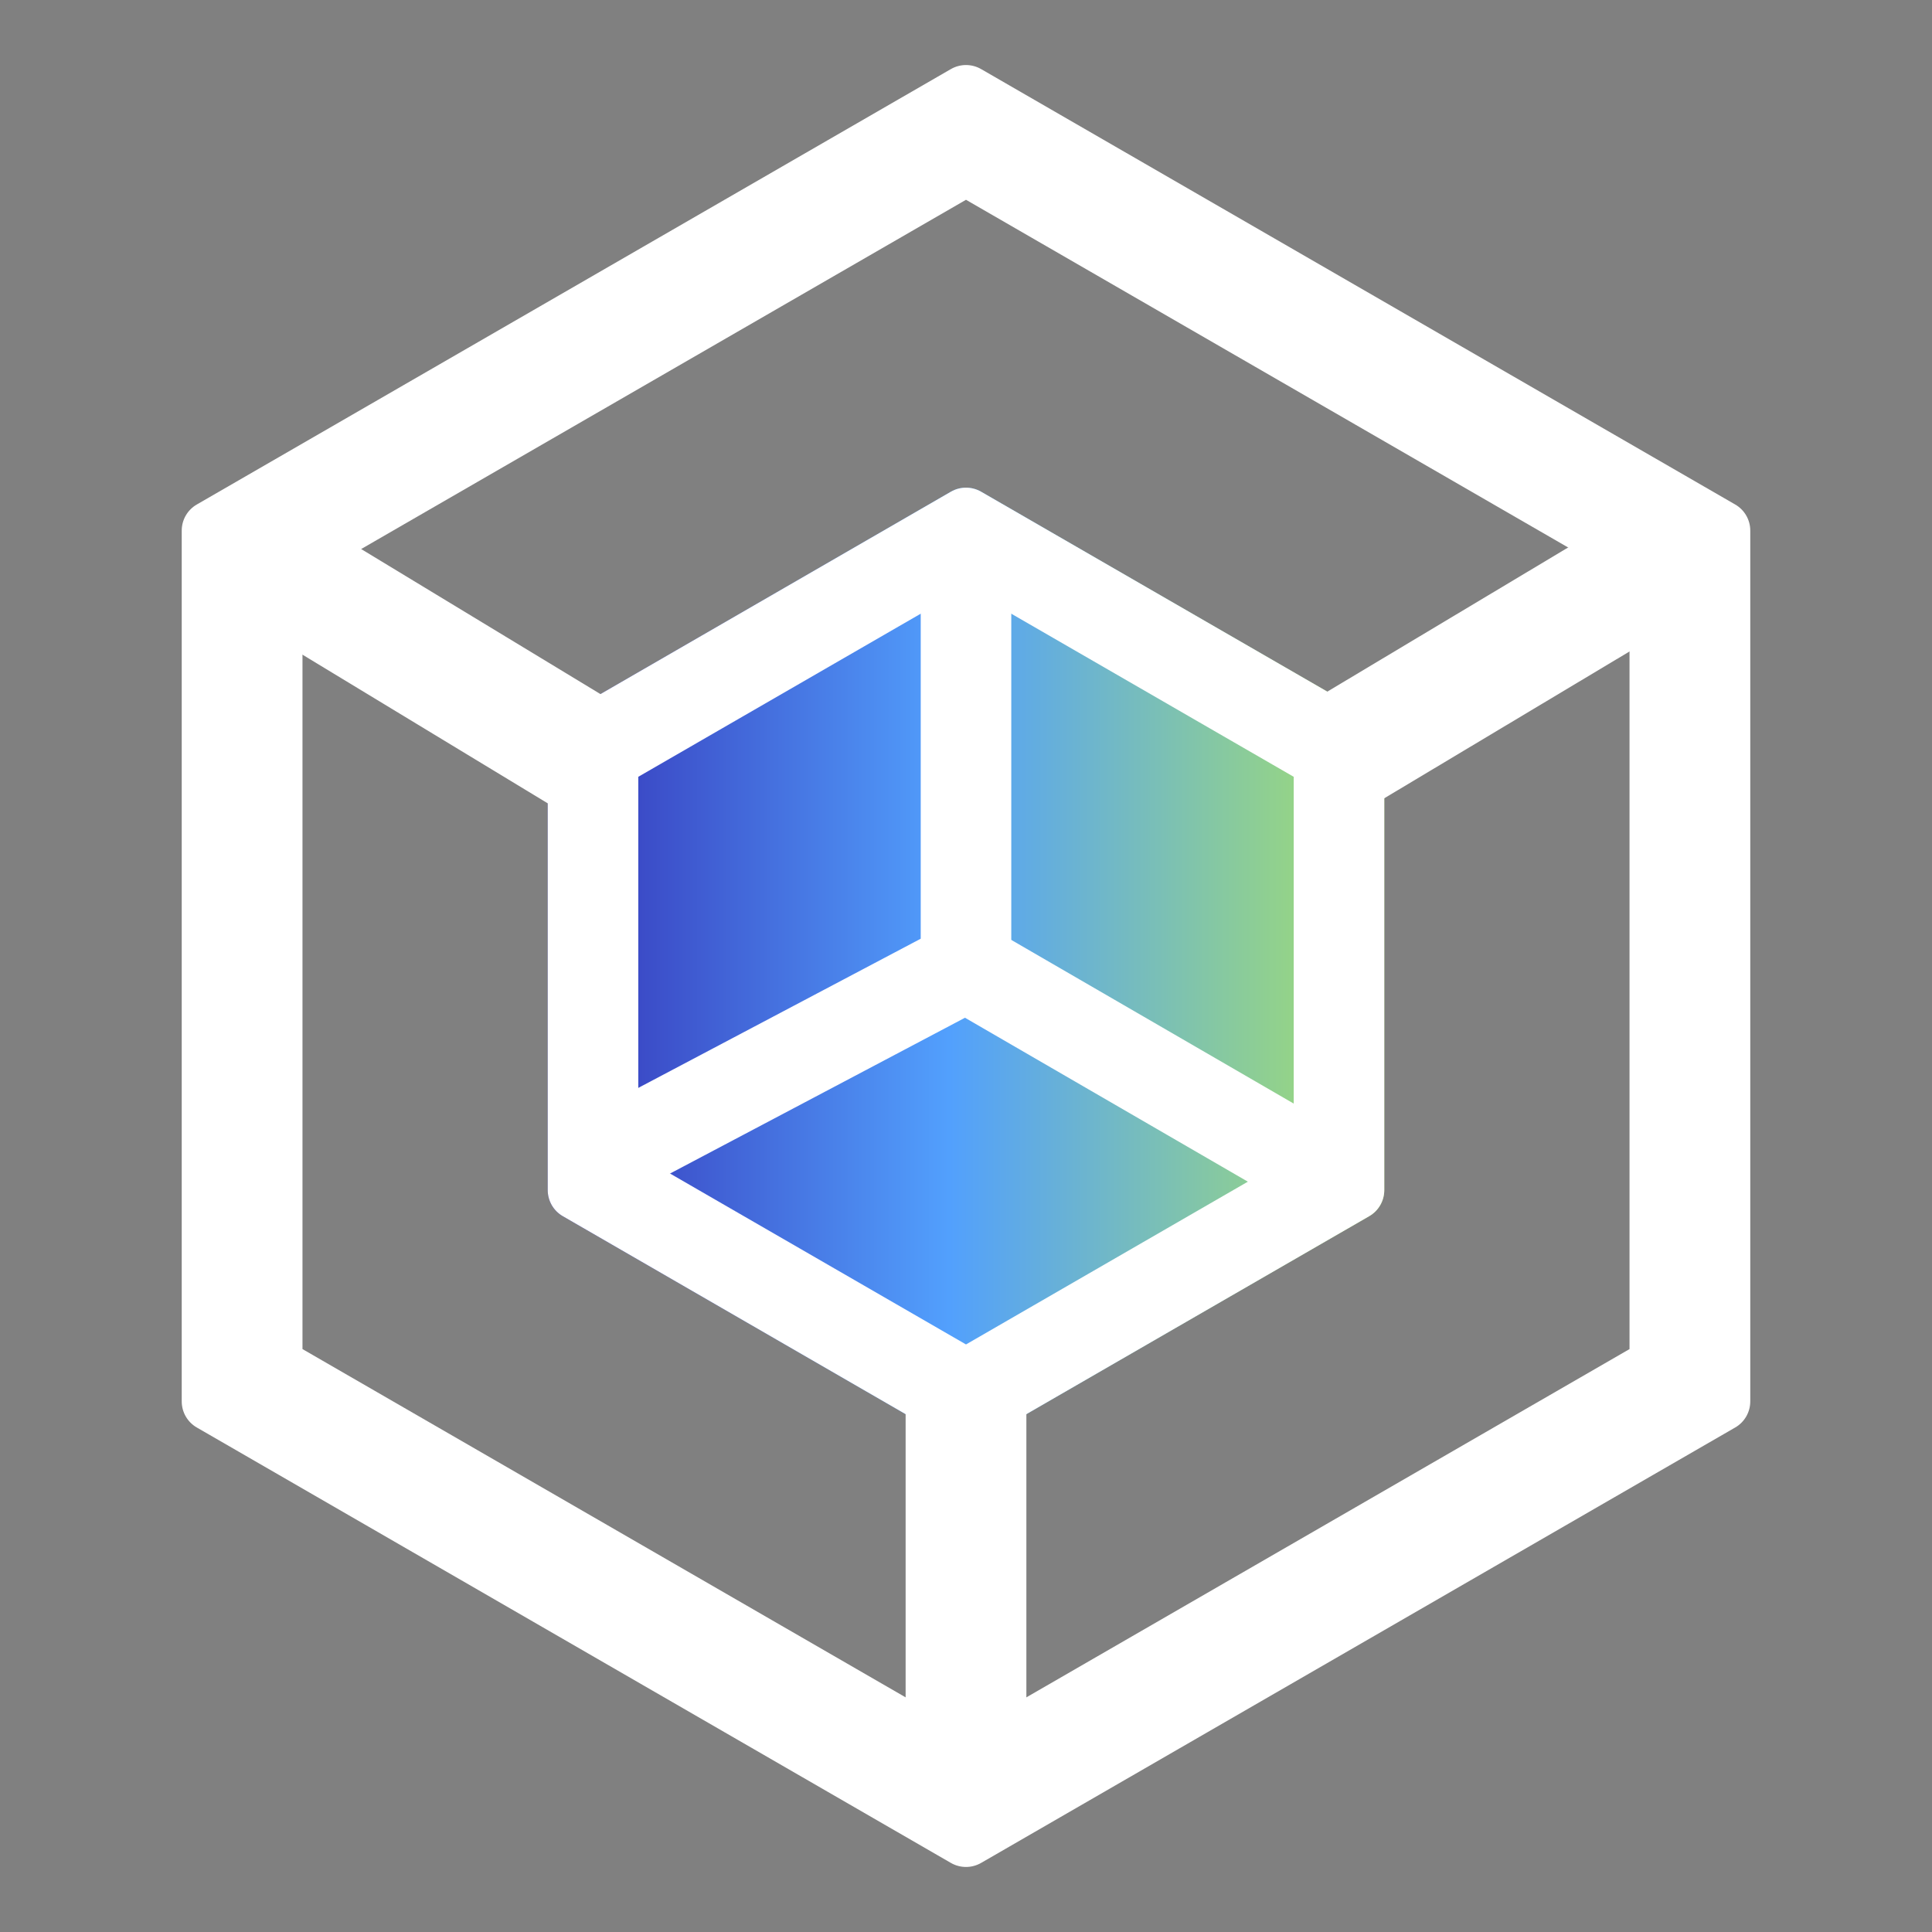 <?xml version="1.0" encoding="UTF-8"?><svg version="1.1" width="32px" height="32px" viewBox="0 0 32.0 32.0" xmlns="http://www.w3.org/2000/svg" xmlns:xlink="http://www.w3.org/1999/xlink"><rect x="0" y="0" width="32.0" height="32.0" fill="#808080" stroke="none"/><defs><clipPath id="i0"><path d="M3923,0 L3923,1019 L0,1019 L0,0 L3923,0 Z"></path></clipPath><clipPath id="i1"><path d="M15.25,0.144 L27.74,7.356 C27.895,7.445 27.99,7.61 27.99,7.789 L27.99,22.211 C27.99,22.39 27.895,22.555 27.74,22.644 L15.25,29.856 C15.095,29.945 14.905,29.945 14.75,29.856 L2.26,22.644 C2.105,22.555 2.01,22.39 2.01,22.211 L2.01,7.789 C2.01,7.61 2.105,7.445 2.26,7.356 L14.75,0.144 C14.905,0.055 15.095,0.055 15.25,0.144 Z"></path></clipPath><clipPath id="i2"><path d="M8.25,0.144 L14.678,3.856 C14.833,3.945 14.928,4.11 14.928,4.289 L14.928,11.711 C14.928,11.89 14.833,12.055 14.678,12.144 L8.25,15.856 C8.095,15.945 7.905,15.945 7.75,15.856 L1.322,12.144 C1.167,12.055 1.072,11.89 1.072,11.711 L1.072,4.289 C1.072,4.11 1.167,3.945 1.322,3.856 L7.75,0.144 C7.905,0.055 8.095,0.055 8.25,0.144 Z"></path></clipPath><linearGradient id="i3" x1="0.041px" y1="7.96px" x2="16.201px" y2="7.96px" gradientUnits="userSpaceOnUse"><stop stop-color="#3022AD" offset="0%"></stop><stop stop-color="#52A0FD" offset="47.525%"></stop><stop stop-color="#B4EC50" offset="100%"></stop></linearGradient></defs><g transform="translate(-1203.0 -84.0)"><g clip-path="url(#i0)"><g transform="translate(1203.0 84.0)"><g transform="translate(1.0 1.0)"><g clip-path="url(#i1)"><path d="M15.25,0.144 L27.74,7.356 C27.895,7.445 27.99,7.61 27.99,7.789 L27.99,22.211 C27.99,22.39 27.895,22.555 27.74,22.644 L15.25,29.856 C15.095,29.945 14.905,29.945 14.75,29.856 L2.26,22.644 C2.105,22.555 2.01,22.39 2.01,22.211 L2.01,7.789 C2.01,7.61 2.105,7.445 2.26,7.356 L14.75,0.144 C14.905,0.055 15.095,0.055 15.25,0.144 Z" stroke="#FFFFFF" stroke-width="4" fill="none" stroke-linejoin="round"></path></g><g transform="translate(7.0 7.0)"><g clip-path="url(#i2)"><polygon points="1.072,0.077 14.928,0.077 14.928,15.923 1.072,15.923 1.072,0.077" stroke="none" fill="url(#i3)"></polygon><path d="M8.25,0.144 L14.678,3.856 C14.833,3.945 14.928,4.11 14.928,4.289 L14.928,11.711 C14.928,11.89 14.833,12.055 14.678,12.144 L8.25,15.856 C8.095,15.945 7.905,15.945 7.75,15.856 L1.322,12.144 C1.167,12.055 1.072,11.89 1.072,11.711 L1.072,4.289 C1.072,4.11 1.167,3.945 1.322,3.856 L7.75,0.144 C7.905,0.055 8.095,0.055 8.25,0.144 Z" stroke="#FFFFFF" stroke-width="3" fill="none" stroke-miterlimit="5"></path></g></g><g transform="translate(9.273 8)"><path d="M5.727,0 L5.727,7 L0,10.025" stroke="#FFFFFF" stroke-width="1.5" fill="none" stroke-miterlimit="10"></path></g><g transform="translate(15 15.0)"><path d="M5.953,3.45 L0,0" stroke="#FFFFFF" stroke-width="1.5" fill="none" stroke-miterlimit="10"></path></g><g transform="translate(2.898 8.0)"><path d="M0,0 L6.005,3.64" stroke="#FFFFFF" stroke-width="2" fill="none" stroke-miterlimit="10"></path></g><g transform="translate(20.953 8.0)"><path d="M6.081,0 L0,3.64" stroke="#FFFFFF" stroke-width="2" fill="none" stroke-miterlimit="10"></path></g><g transform="translate(14.5 21.682)"><path d="M0.5,7.083 L0.5,0.318" stroke="#FFFFFF" stroke-width="2" fill="none" stroke-miterlimit="10"></path></g></g></g></g></g></svg>